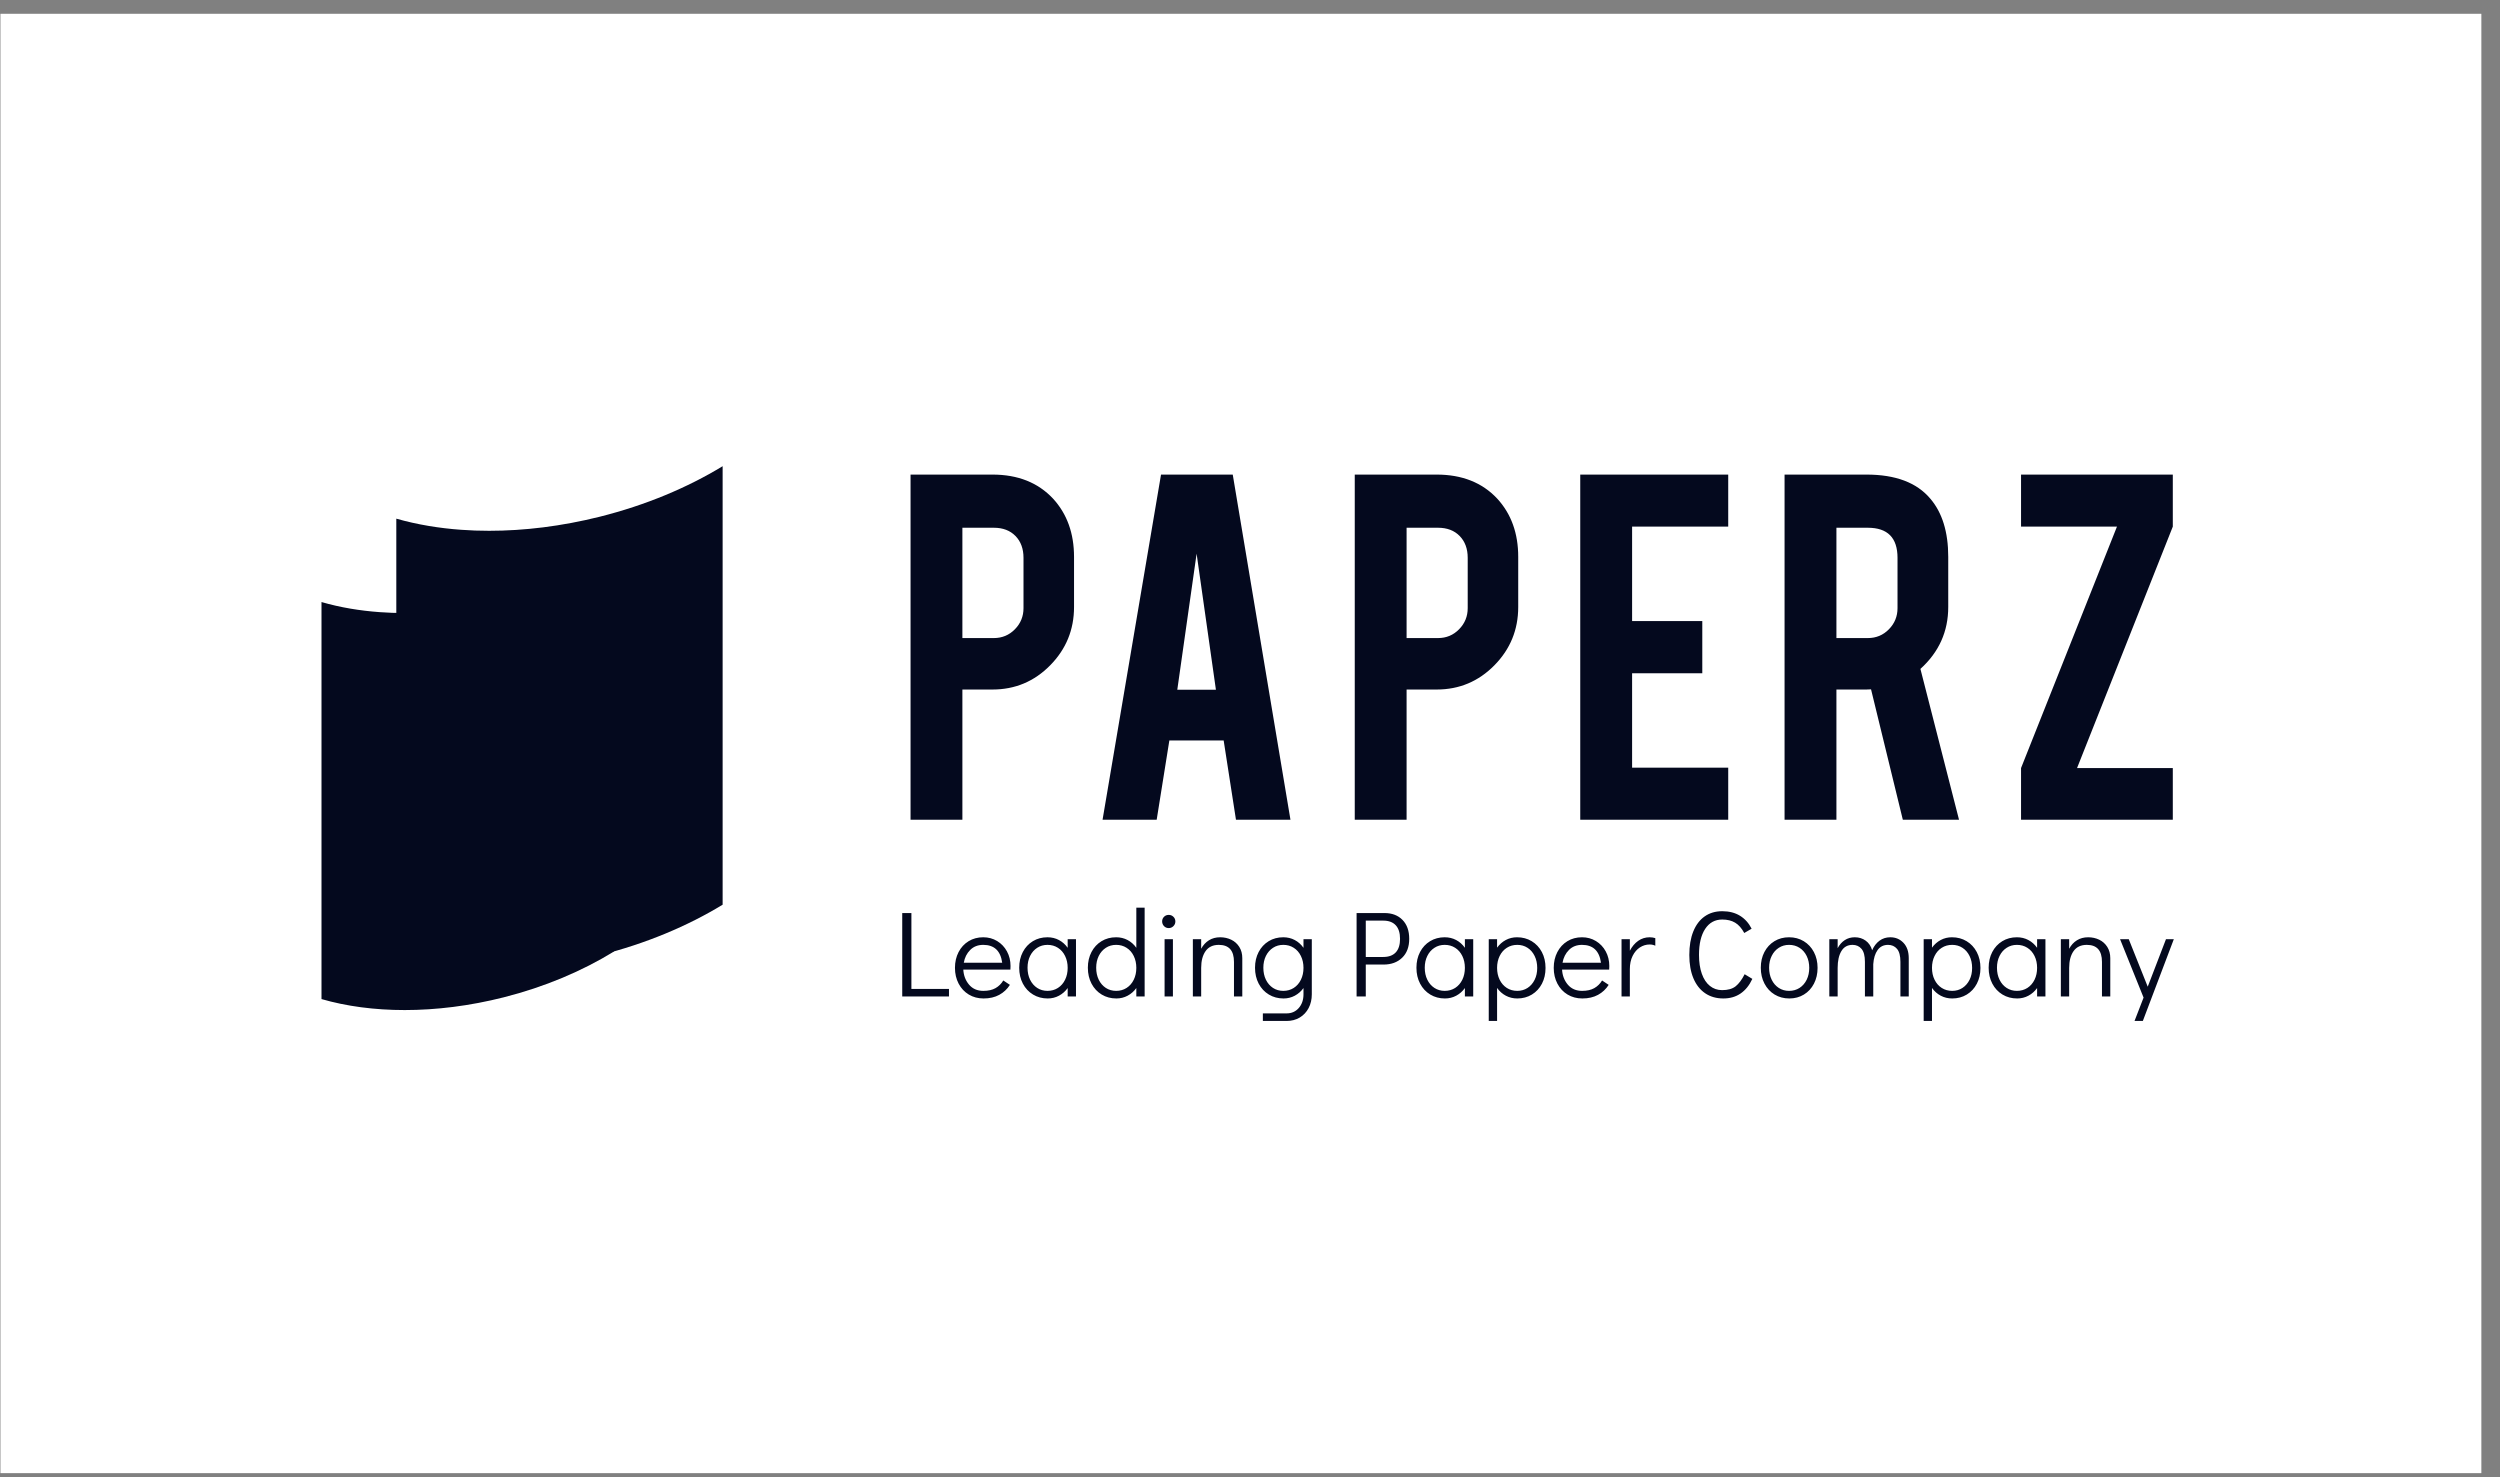 <svg width="132" height="78" viewBox="0 0 132 78" fill="none" xmlns="http://www.w3.org/2000/svg">
<rect x="0" y="0" width="132" height="78" fill="#808080" stroke="none"/>
<rect x="0.024" y="0.728" width="130.992" height="77.054" fill="white"/>
<path d="M50.814 43.281V36.407H52.403C53.595 36.407 54.611 35.981 55.45 35.128C56.289 34.276 56.709 33.25 56.709 32.051V29.404C56.709 28.158 56.339 27.133 55.6 26.327C54.807 25.481 53.742 25.058 52.403 25.058H48.077V43.281H50.814ZM52.473 33.69H50.814V27.865H52.473C52.952 27.865 53.334 28.01 53.617 28.3C53.9 28.59 54.041 28.974 54.041 29.454V32.111C54.041 32.544 53.89 32.916 53.587 33.225C53.284 33.535 52.912 33.69 52.473 33.69ZM61.073 43.281L61.742 39.095H64.609L65.259 43.281H68.136L65.089 25.058H61.302L58.215 43.281H61.073ZM64.2 36.417H62.161L63.181 29.234L64.2 36.417ZM74.268 43.281V36.407H75.856C77.049 36.407 78.064 35.981 78.904 35.128C79.743 34.276 80.162 33.25 80.162 32.051V29.404C80.162 28.158 79.793 27.133 79.053 26.327C78.261 25.481 77.195 25.058 75.856 25.058H71.531V43.281H74.268ZM75.927 33.69H74.268V27.865H75.927C76.406 27.865 76.787 28.01 77.07 28.3C77.353 28.59 77.495 28.974 77.495 29.454V32.111C77.495 32.544 77.344 32.916 77.04 33.225C76.737 33.535 76.366 33.69 75.927 33.69ZM91.25 43.281V40.533H86.175V35.548H89.881V32.791H86.175V27.805H91.25V25.058H83.437V43.281H91.25ZM96.963 43.281V36.407H98.541C98.628 36.407 98.711 36.404 98.791 36.397L100.469 43.281H103.436L101.398 35.318C102.377 34.432 102.867 33.343 102.867 32.051V29.404C102.867 28.092 102.551 27.066 101.918 26.327C101.205 25.481 100.083 25.058 98.551 25.058H94.225V43.281H96.963ZM98.621 33.69H96.963V27.865H98.621C99.667 27.865 100.189 28.395 100.189 29.454V32.111C100.189 32.544 100.038 32.916 99.735 33.225C99.432 33.535 99.061 33.69 98.621 33.69ZM114.724 43.281V40.553H109.668L114.724 27.805V25.058H106.711V27.805H111.776L106.711 40.553V43.281H114.724Z" fill="#04091E"/>
<path d="M50.106 52.615V52.215H48.122V48.209H47.638V52.615H50.106ZM51.934 52.719C52.253 52.719 52.529 52.655 52.761 52.528C52.994 52.401 53.181 52.225 53.323 52.001L52.974 51.769C52.871 51.941 52.734 52.076 52.564 52.173C52.394 52.27 52.18 52.318 51.921 52.318C51.602 52.318 51.35 52.208 51.165 51.989C50.98 51.769 50.879 51.504 50.862 51.194H53.349C53.353 51.151 53.356 51.088 53.356 51.006C53.356 50.722 53.293 50.465 53.168 50.234C53.043 50.004 52.871 49.822 52.651 49.688C52.432 49.555 52.186 49.488 51.915 49.488C51.626 49.488 51.369 49.557 51.143 49.695C50.917 49.833 50.74 50.024 50.613 50.27C50.486 50.515 50.422 50.793 50.422 51.103C50.422 51.413 50.487 51.691 50.616 51.937C50.745 52.182 50.924 52.374 51.152 52.512C51.381 52.65 51.641 52.719 51.934 52.719ZM52.916 50.832H50.888C50.935 50.56 51.048 50.336 51.227 50.157C51.406 49.978 51.635 49.889 51.915 49.889C52.203 49.889 52.432 49.967 52.6 50.124C52.768 50.282 52.873 50.517 52.916 50.832ZM55.32 52.719C55.535 52.719 55.733 52.67 55.914 52.573C56.095 52.476 56.248 52.342 56.373 52.169V52.615H56.812V49.591H56.373V50.044C56.248 49.867 56.094 49.73 55.911 49.633C55.728 49.536 55.527 49.488 55.307 49.488C55.018 49.488 54.761 49.557 54.535 49.695C54.309 49.833 54.132 50.023 54.005 50.267C53.878 50.51 53.814 50.787 53.814 51.097C53.814 51.411 53.879 51.691 54.008 51.937C54.138 52.182 54.316 52.374 54.545 52.512C54.773 52.65 55.031 52.719 55.32 52.719ZM55.307 52.318C55.105 52.318 54.924 52.266 54.764 52.163C54.605 52.059 54.48 51.915 54.389 51.73C54.299 51.545 54.254 51.334 54.254 51.097C54.254 50.864 54.299 50.656 54.389 50.473C54.48 50.29 54.605 50.147 54.764 50.044C54.924 49.94 55.105 49.889 55.307 49.889C55.514 49.889 55.698 49.94 55.859 50.044C56.021 50.147 56.147 50.291 56.237 50.477C56.328 50.662 56.373 50.871 56.373 51.103C56.373 51.336 56.328 51.545 56.237 51.73C56.147 51.915 56.021 52.059 55.859 52.163C55.698 52.266 55.514 52.318 55.307 52.318ZM58.945 52.719C59.16 52.719 59.358 52.67 59.539 52.573C59.72 52.476 59.873 52.342 59.998 52.169V52.615H60.437V47.924H59.998V50.044C59.873 49.867 59.719 49.73 59.536 49.633C59.353 49.536 59.151 49.488 58.932 49.488C58.643 49.488 58.386 49.557 58.16 49.695C57.934 49.833 57.757 50.023 57.63 50.267C57.503 50.51 57.439 50.787 57.439 51.097C57.439 51.411 57.504 51.691 57.633 51.937C57.762 52.182 57.941 52.374 58.169 52.512C58.398 52.65 58.656 52.719 58.945 52.719ZM58.932 52.318C58.729 52.318 58.548 52.266 58.389 52.163C58.23 52.059 58.105 51.915 58.014 51.73C57.924 51.545 57.879 51.334 57.879 51.097C57.879 50.864 57.924 50.656 58.014 50.473C58.105 50.29 58.23 50.147 58.389 50.044C58.548 49.94 58.729 49.889 58.932 49.889C59.139 49.889 59.323 49.94 59.484 50.044C59.646 50.147 59.772 50.291 59.862 50.477C59.953 50.662 59.998 50.871 59.998 51.103C59.998 51.336 59.953 51.545 59.862 51.73C59.772 51.915 59.646 52.059 59.484 52.163C59.323 52.266 59.139 52.318 58.932 52.318ZM61.71 49.003C61.805 49.003 61.887 48.969 61.956 48.9C62.025 48.831 62.059 48.749 62.059 48.654C62.059 48.555 62.025 48.472 61.956 48.406C61.887 48.339 61.805 48.306 61.71 48.306C61.611 48.306 61.528 48.339 61.461 48.406C61.395 48.472 61.361 48.553 61.361 48.648C61.361 48.747 61.395 48.831 61.461 48.9C61.528 48.969 61.611 49.003 61.71 49.003ZM61.93 52.615V49.591H61.49V52.615H61.93ZM63.422 52.615V51.103C63.422 50.733 63.5 50.438 63.655 50.218C63.81 49.998 64.043 49.889 64.353 49.889C64.887 49.889 65.154 50.188 65.154 50.787V52.615H65.593V50.593C65.593 50.364 65.541 50.166 65.435 49.998C65.329 49.83 65.187 49.703 65.009 49.617C64.83 49.531 64.635 49.488 64.424 49.488C64.2 49.488 64.003 49.541 63.833 49.646C63.663 49.752 63.526 49.901 63.422 50.095V49.591H62.983V52.615H63.422ZM67.932 53.907C68.191 53.907 68.421 53.847 68.624 53.727C68.826 53.606 68.983 53.439 69.095 53.226C69.207 53.013 69.263 52.77 69.263 52.499V49.591H68.824V50.044C68.699 49.867 68.545 49.73 68.362 49.633C68.179 49.536 67.978 49.488 67.758 49.488C67.469 49.488 67.212 49.557 66.986 49.695C66.76 49.833 66.583 50.023 66.456 50.267C66.329 50.51 66.265 50.787 66.265 51.097C66.265 51.411 66.33 51.691 66.459 51.937C66.588 52.182 66.767 52.374 66.996 52.512C67.224 52.65 67.482 52.719 67.771 52.719C67.986 52.719 68.184 52.67 68.365 52.573C68.546 52.476 68.699 52.342 68.824 52.169V52.499C68.824 52.792 68.741 53.033 68.575 53.223C68.409 53.412 68.195 53.507 67.932 53.507H66.679V53.907H67.932ZM67.758 52.318C67.555 52.318 67.374 52.266 67.215 52.163C67.056 52.059 66.931 51.915 66.84 51.73C66.75 51.545 66.705 51.334 66.705 51.097C66.705 50.864 66.75 50.656 66.84 50.473C66.931 50.29 67.056 50.147 67.215 50.044C67.374 49.94 67.555 49.889 67.758 49.889C67.965 49.889 68.149 49.94 68.31 50.044C68.472 50.147 68.598 50.291 68.688 50.477C68.779 50.662 68.824 50.871 68.824 51.103C68.824 51.336 68.779 51.545 68.688 51.73C68.598 51.915 68.472 52.059 68.31 52.163C68.149 52.266 67.965 52.318 67.758 52.318ZM72.113 52.615V50.929H73.05C73.459 50.929 73.787 50.808 74.035 50.567C74.283 50.326 74.407 49.994 74.407 49.572C74.407 49.145 74.288 48.812 74.051 48.57C73.814 48.329 73.498 48.209 73.101 48.209H71.628V52.615H72.113ZM73.037 50.528H72.113V48.609H73.037C73.325 48.609 73.545 48.691 73.696 48.855C73.847 49.018 73.922 49.258 73.922 49.572C73.922 49.886 73.847 50.124 73.696 50.286C73.545 50.447 73.325 50.528 73.037 50.528ZM76.293 52.719C76.509 52.719 76.707 52.67 76.888 52.573C77.069 52.476 77.222 52.342 77.346 52.169V52.615H77.786V49.591H77.346V50.044C77.222 49.867 77.067 49.73 76.885 49.633C76.701 49.536 76.5 49.488 76.28 49.488C75.992 49.488 75.734 49.557 75.508 49.695C75.282 49.833 75.105 50.023 74.978 50.267C74.851 50.51 74.788 50.787 74.788 51.097C74.788 51.411 74.852 51.691 74.982 51.937C75.111 52.182 75.29 52.374 75.518 52.512C75.746 52.65 76.005 52.719 76.293 52.719ZM76.28 52.318C76.078 52.318 75.897 52.266 75.738 52.163C75.578 52.059 75.453 51.915 75.363 51.73C75.272 51.545 75.227 51.334 75.227 51.097C75.227 50.864 75.272 50.656 75.363 50.473C75.453 50.29 75.578 50.147 75.738 50.044C75.897 49.94 76.078 49.889 76.28 49.889C76.487 49.889 76.671 49.94 76.833 50.044C76.994 50.147 77.12 50.291 77.211 50.477C77.301 50.662 77.346 50.871 77.346 51.103C77.346 51.336 77.301 51.545 77.211 51.73C77.12 51.915 76.994 52.059 76.833 52.163C76.671 52.266 76.487 52.318 76.28 52.318ZM79.046 53.907V52.163C79.171 52.34 79.325 52.476 79.508 52.573C79.691 52.67 79.892 52.719 80.112 52.719C80.4 52.719 80.658 52.65 80.884 52.512C81.11 52.374 81.287 52.183 81.414 51.94C81.541 51.697 81.604 51.42 81.604 51.11C81.604 50.795 81.54 50.515 81.411 50.27C81.281 50.024 81.103 49.833 80.874 49.695C80.646 49.557 80.388 49.488 80.099 49.488C79.884 49.488 79.685 49.536 79.504 49.633C79.324 49.73 79.171 49.865 79.046 50.037V49.591H78.606V53.907H79.046ZM80.112 52.318C79.905 52.318 79.721 52.266 79.559 52.163C79.398 52.059 79.272 51.915 79.181 51.73C79.091 51.545 79.046 51.336 79.046 51.103C79.046 50.871 79.091 50.662 79.181 50.477C79.272 50.291 79.398 50.147 79.559 50.044C79.721 49.94 79.905 49.889 80.112 49.889C80.314 49.889 80.495 49.94 80.655 50.044C80.814 50.147 80.939 50.291 81.029 50.477C81.12 50.662 81.165 50.873 81.165 51.11C81.165 51.342 81.12 51.55 81.029 51.733C80.939 51.916 80.814 52.059 80.655 52.163C80.495 52.266 80.314 52.318 80.112 52.318ZM83.549 52.719C83.868 52.719 84.144 52.655 84.376 52.528C84.609 52.401 84.796 52.225 84.938 52.001L84.59 51.769C84.486 51.941 84.349 52.076 84.179 52.173C84.009 52.27 83.795 52.318 83.536 52.318C83.218 52.318 82.966 52.208 82.78 51.989C82.595 51.769 82.494 51.504 82.477 51.194H84.964C84.969 51.151 84.971 51.088 84.971 51.006C84.971 50.722 84.908 50.465 84.783 50.234C84.659 50.004 84.486 49.822 84.266 49.688C84.047 49.555 83.801 49.488 83.53 49.488C83.241 49.488 82.984 49.557 82.758 49.695C82.532 49.833 82.355 50.024 82.228 50.27C82.101 50.515 82.037 50.793 82.037 51.103C82.037 51.413 82.102 51.691 82.231 51.937C82.36 52.182 82.539 52.374 82.767 52.512C82.996 52.65 83.256 52.719 83.549 52.719ZM84.531 50.832H82.502C82.55 50.56 82.663 50.336 82.842 50.157C83.02 49.978 83.25 49.889 83.53 49.889C83.819 49.889 84.047 49.967 84.215 50.124C84.383 50.282 84.488 50.517 84.531 50.832ZM86.056 52.615V51.168C86.056 50.901 86.105 50.669 86.202 50.473C86.299 50.277 86.427 50.128 86.586 50.024C86.745 49.921 86.918 49.869 87.103 49.869C87.211 49.869 87.31 49.891 87.4 49.934V49.533C87.305 49.503 87.206 49.488 87.103 49.488C86.879 49.488 86.678 49.55 86.499 49.675C86.32 49.8 86.173 49.975 86.056 50.199V49.591H85.617V52.615H86.056ZM90.993 52.719C91.346 52.719 91.651 52.63 91.907 52.454C92.163 52.277 92.369 52.021 92.524 51.685L92.117 51.439C91.971 51.728 91.812 51.94 91.642 52.076C91.472 52.211 91.234 52.279 90.928 52.279C90.683 52.279 90.467 52.205 90.282 52.056C90.097 51.908 89.955 51.693 89.856 51.413C89.756 51.133 89.707 50.802 89.707 50.418C89.707 49.833 89.816 49.375 90.033 49.045C90.251 48.716 90.551 48.551 90.934 48.551C91.202 48.551 91.428 48.606 91.613 48.716C91.798 48.826 91.96 49.008 92.097 49.262L92.485 49.036C92.339 48.743 92.135 48.516 91.875 48.354C91.614 48.193 91.301 48.112 90.934 48.112C90.577 48.112 90.268 48.203 90.007 48.386C89.747 48.569 89.546 48.834 89.406 49.181C89.266 49.528 89.196 49.942 89.196 50.425C89.196 50.903 89.269 51.313 89.413 51.656C89.557 51.998 89.764 52.261 90.033 52.444C90.302 52.627 90.622 52.719 90.993 52.719ZM94.475 52.719C94.764 52.719 95.021 52.65 95.247 52.512C95.474 52.374 95.65 52.182 95.777 51.937C95.904 51.691 95.968 51.413 95.968 51.103C95.968 50.793 95.903 50.515 95.774 50.27C95.645 50.024 95.466 49.833 95.238 49.695C95.009 49.557 94.751 49.488 94.462 49.488C94.174 49.488 93.916 49.557 93.69 49.695C93.464 49.833 93.287 50.023 93.16 50.267C93.033 50.51 92.97 50.787 92.97 51.097C92.97 51.407 93.034 51.686 93.164 51.934C93.293 52.181 93.472 52.374 93.7 52.512C93.928 52.65 94.187 52.719 94.475 52.719ZM94.462 52.318C94.26 52.318 94.079 52.266 93.92 52.163C93.76 52.059 93.635 51.915 93.545 51.73C93.454 51.545 93.409 51.334 93.409 51.097C93.409 50.864 93.454 50.656 93.545 50.473C93.635 50.29 93.76 50.147 93.92 50.044C94.079 49.94 94.26 49.889 94.462 49.889C94.669 49.889 94.853 49.94 95.015 50.044C95.176 50.147 95.302 50.291 95.393 50.477C95.483 50.662 95.528 50.871 95.528 51.103C95.528 51.336 95.483 51.545 95.393 51.73C95.302 51.915 95.176 52.059 95.015 52.163C94.853 52.266 94.669 52.318 94.462 52.318ZM97.028 52.615V51.103C97.028 50.733 97.093 50.438 97.225 50.218C97.356 49.998 97.553 49.889 97.816 49.889C98.01 49.889 98.167 49.959 98.287 50.099C98.408 50.239 98.468 50.468 98.468 50.787V52.615H98.908V50.909C98.929 50.595 99.006 50.346 99.137 50.163C99.269 49.98 99.453 49.889 99.69 49.889C99.883 49.889 100.041 49.959 100.161 50.099C100.282 50.239 100.342 50.468 100.342 50.787V52.615H100.782V50.593C100.782 50.248 100.689 49.978 100.504 49.782C100.318 49.586 100.086 49.488 99.806 49.488C99.591 49.488 99.401 49.548 99.237 49.669C99.074 49.789 98.944 49.958 98.85 50.173C98.785 49.953 98.671 49.784 98.507 49.666C98.344 49.547 98.152 49.488 97.932 49.488C97.734 49.488 97.558 49.538 97.406 49.637C97.253 49.736 97.127 49.878 97.028 50.063V49.591H96.588V52.615H97.028ZM102.009 53.907V52.163C102.134 52.34 102.288 52.476 102.471 52.573C102.654 52.67 102.856 52.719 103.075 52.719C103.364 52.719 103.621 52.65 103.847 52.512C104.074 52.374 104.25 52.183 104.377 51.94C104.504 51.697 104.568 51.42 104.568 51.11C104.568 50.795 104.503 50.515 104.374 50.27C104.245 50.024 104.066 49.833 103.838 49.695C103.609 49.557 103.351 49.488 103.062 49.488C102.847 49.488 102.649 49.536 102.468 49.633C102.287 49.73 102.134 49.865 102.009 50.037V49.591H101.57V53.907H102.009ZM103.075 52.318C102.869 52.318 102.684 52.266 102.523 52.163C102.361 52.059 102.235 51.915 102.145 51.73C102.054 51.545 102.009 51.336 102.009 51.103C102.009 50.871 102.054 50.662 102.145 50.477C102.235 50.291 102.361 50.147 102.523 50.044C102.684 49.94 102.869 49.889 103.075 49.889C103.278 49.889 103.459 49.94 103.618 50.044C103.777 50.147 103.902 50.291 103.993 50.477C104.083 50.662 104.128 50.873 104.128 51.11C104.128 51.342 104.083 51.55 103.993 51.733C103.902 51.916 103.777 52.059 103.618 52.163C103.459 52.266 103.278 52.318 103.075 52.318ZM106.506 52.719C106.722 52.719 106.92 52.67 107.101 52.573C107.282 52.476 107.434 52.342 107.559 52.169V52.615H107.999V49.591H107.559V50.044C107.434 49.867 107.28 49.73 107.097 49.633C106.914 49.536 106.713 49.488 106.493 49.488C106.205 49.488 105.947 49.557 105.721 49.695C105.495 49.833 105.318 50.023 105.191 50.267C105.064 50.51 105.001 50.787 105.001 51.097C105.001 51.411 105.065 51.691 105.195 51.937C105.324 52.182 105.503 52.374 105.731 52.512C105.959 52.65 106.218 52.719 106.506 52.719ZM106.493 52.318C106.291 52.318 106.11 52.266 105.951 52.163C105.791 52.059 105.666 51.915 105.576 51.73C105.485 51.545 105.44 51.334 105.44 51.097C105.44 50.864 105.485 50.656 105.576 50.473C105.666 50.29 105.791 50.147 105.951 50.044C106.11 49.94 106.291 49.889 106.493 49.889C106.7 49.889 106.884 49.94 107.046 50.044C107.207 50.147 107.333 50.291 107.424 50.477C107.514 50.662 107.559 50.871 107.559 51.103C107.559 51.336 107.514 51.545 107.424 51.73C107.333 51.915 107.207 52.059 107.046 52.163C106.884 52.266 106.7 52.318 106.493 52.318ZM109.252 52.615V51.103C109.252 50.733 109.33 50.438 109.485 50.218C109.64 49.998 109.873 49.889 110.183 49.889C110.717 49.889 110.984 50.188 110.984 50.787V52.615H111.423V50.593C111.423 50.364 111.37 50.166 111.265 49.998C111.159 49.83 111.017 49.703 110.839 49.617C110.66 49.531 110.465 49.488 110.254 49.488C110.03 49.488 109.833 49.541 109.663 49.646C109.492 49.752 109.356 49.901 109.252 50.095V49.591H108.813V52.615H109.252ZM113.142 53.907L114.777 49.591H114.363L113.4 52.098L112.399 49.591H111.94L113.181 52.673L112.703 53.907H113.142Z" fill="#04091E"/>
<path fill-rule="evenodd" clip-rule="evenodd" d="M32.411 29.281V50.243C30.752 51.265 28.777 52.106 26.595 52.659C24.794 53.115 23.023 53.331 21.368 53.331C19.773 53.331 18.285 53.131 16.975 52.751V31.788C16.976 31.788 16.977 31.789 16.978 31.789C17.465 31.93 17.978 32.047 18.511 32.137C19.005 32.221 19.517 32.283 20.045 32.321C20.476 32.353 20.918 32.369 21.368 32.369C23.024 32.369 24.794 32.153 26.595 31.697C28.777 31.144 30.752 30.303 32.411 29.281ZM29.343 34.093C29.214 34.137 29.083 34.181 28.952 34.223L29.343 34.223L29.343 34.093Z" fill="#04091E"/>
<path fill-rule="evenodd" clip-rule="evenodd" d="M38.155 24.615V47.768C36.303 48.896 34.099 49.826 31.663 50.436C29.652 50.94 27.676 51.178 25.828 51.178C24.047 51.178 22.386 50.957 20.925 50.538V27.385C20.925 27.385 20.927 27.386 20.927 27.386C21.472 27.541 22.043 27.67 22.639 27.77C23.191 27.863 23.762 27.931 24.351 27.973C24.833 28.009 25.326 28.026 25.828 28.026C27.676 28.026 29.652 27.787 31.663 27.284C34.099 26.673 36.303 25.744 38.155 24.615Z" fill="#04091E"/>
</svg>
